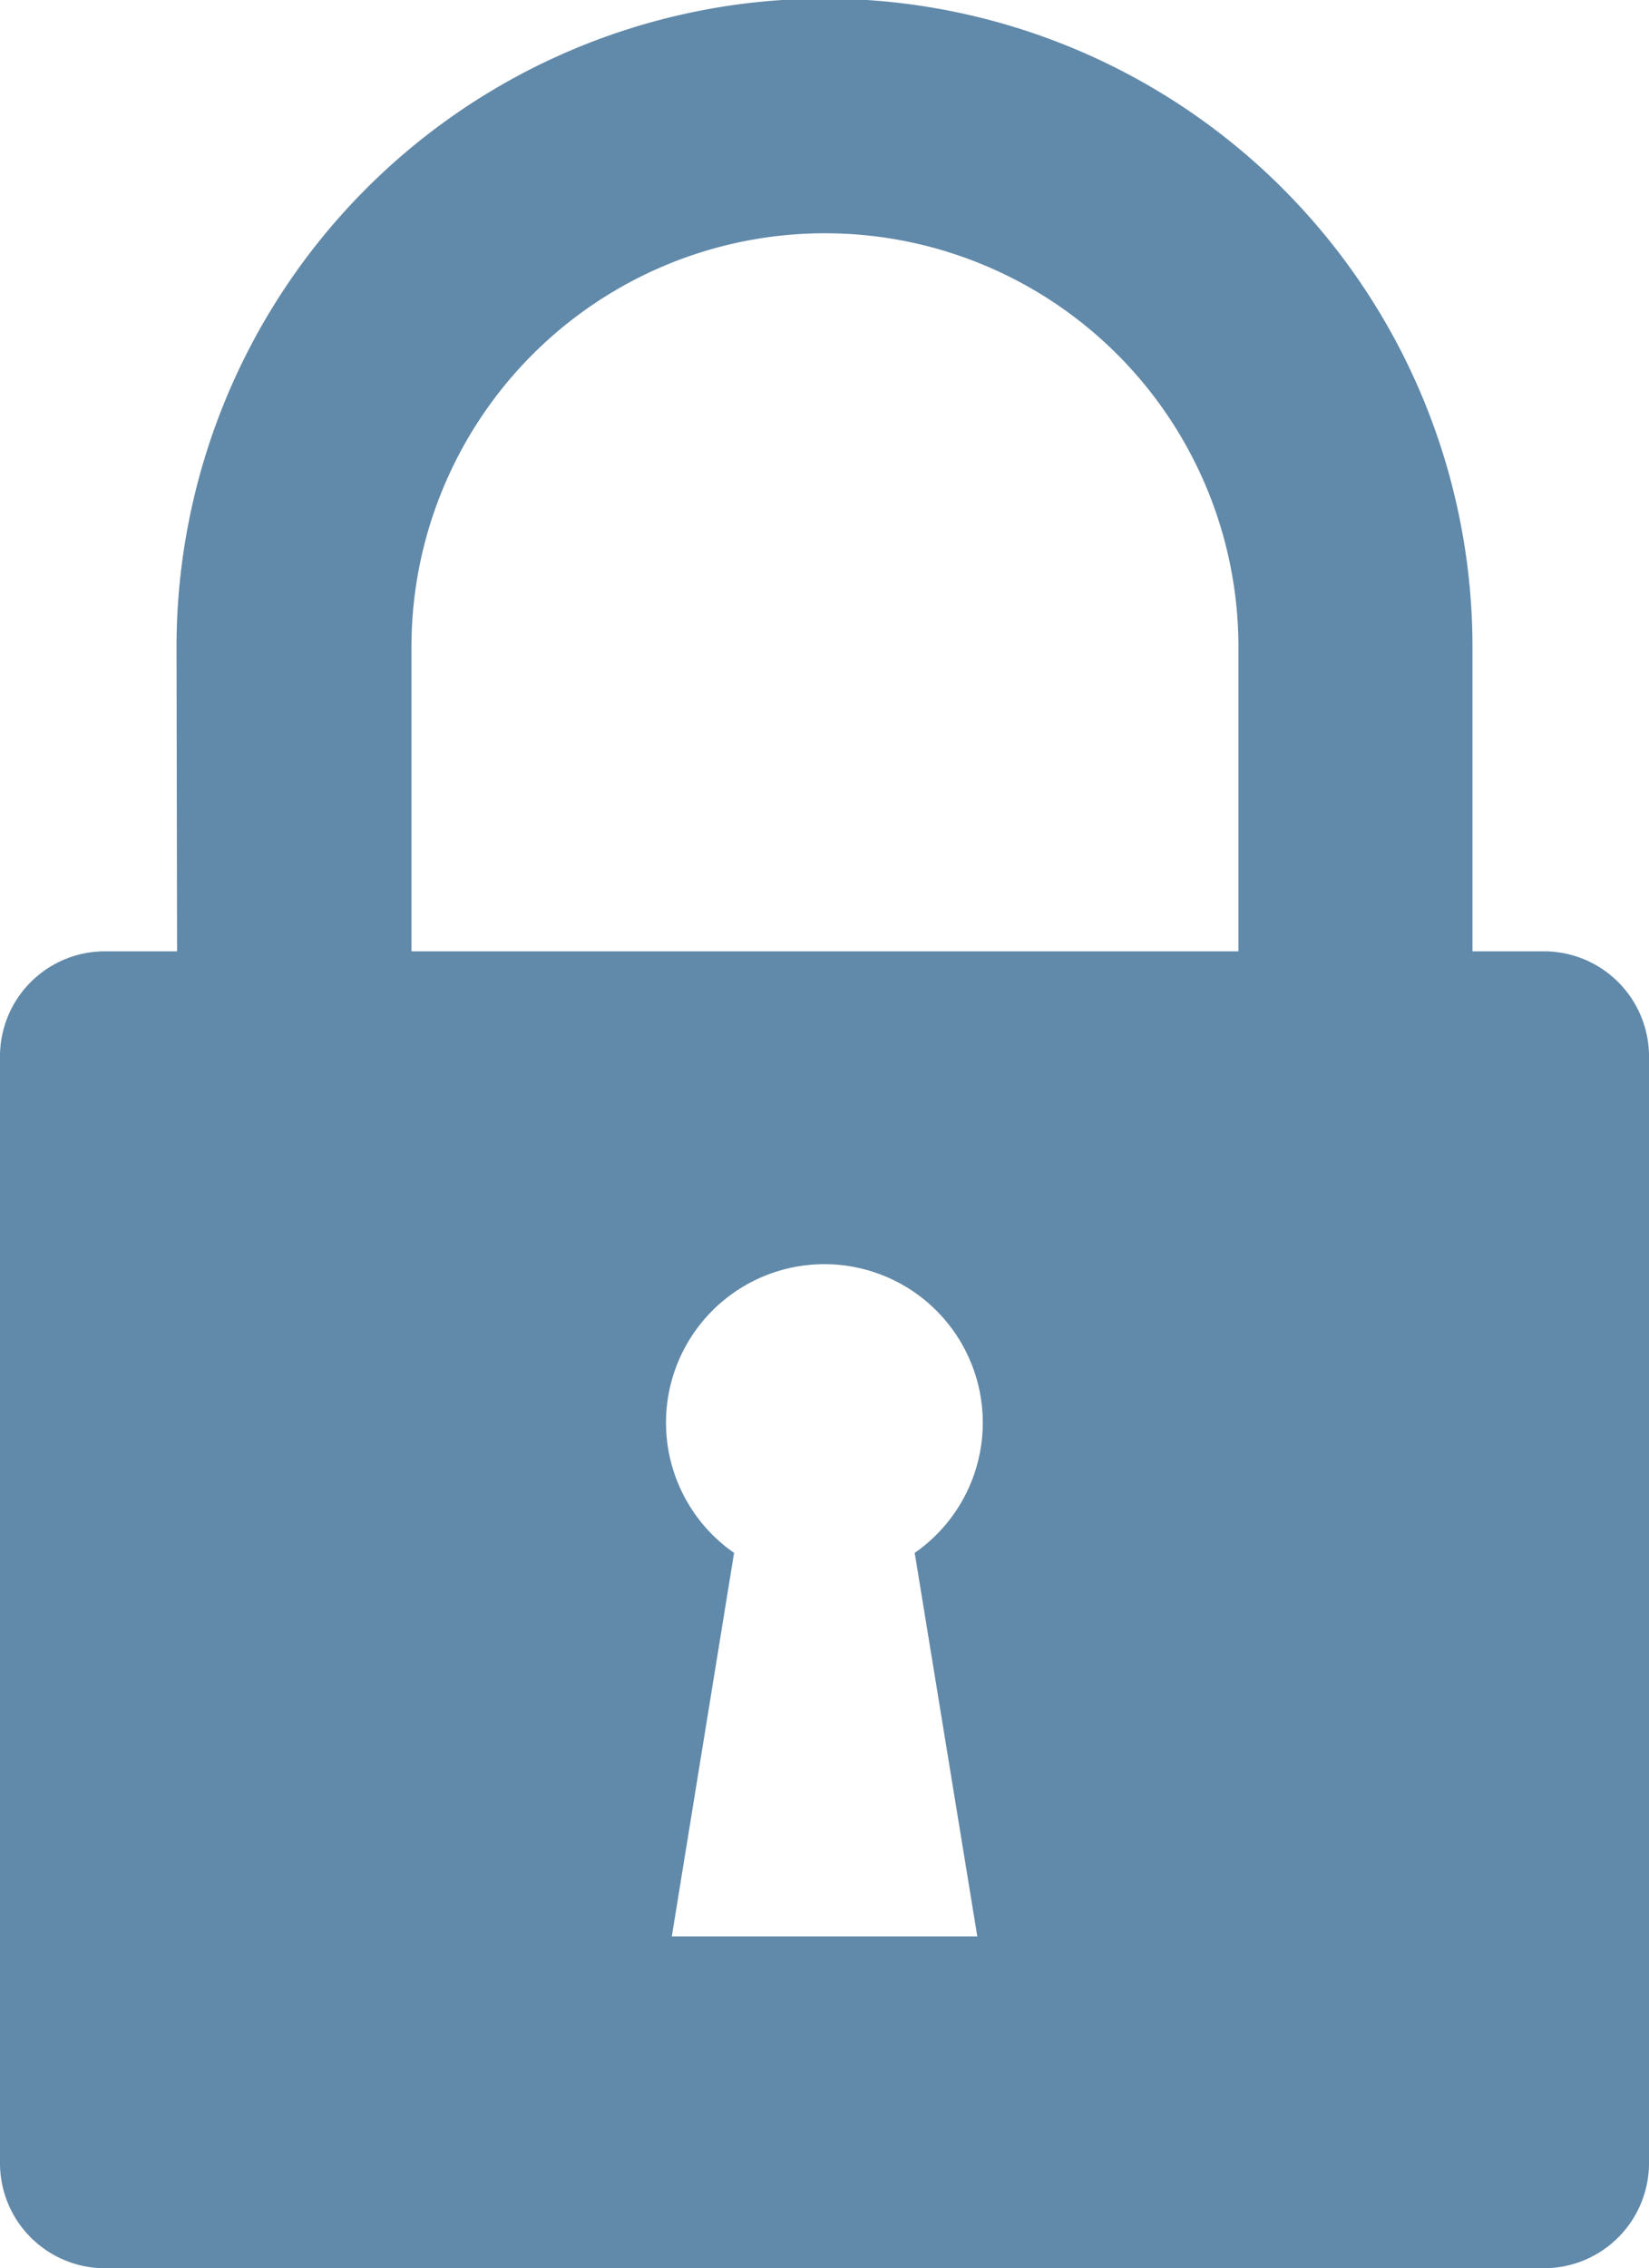 <svg xmlns="http://www.w3.org/2000/svg" width="14.909" height="20.492" viewBox="0 0 14.909 20.492">
  <path id="noun-lock-1061278-FFFFFF" d="M177.422,8.585h-.647V5.836a5.858,5.858,0,0,0-11.717,0l.005,2.749h-.653a.949.949,0,0,0-.948.949v10a.949.949,0,0,0,.948.949h13.011a.95.95,0,0,0,.95-.949v-10a.95.95,0,0,0-.95-.949Zm-5.124,8.9h-2.762l.563-3.465a1.432,1.432,0,1,1,1.633,0Zm-5.116-8.9,0-2.749a3.738,3.738,0,0,1,7.477,0V8.585Z" transform="translate(-163.462 0.01)" fill="#6189a9" fill-rule="evenodd"/>
</svg>
